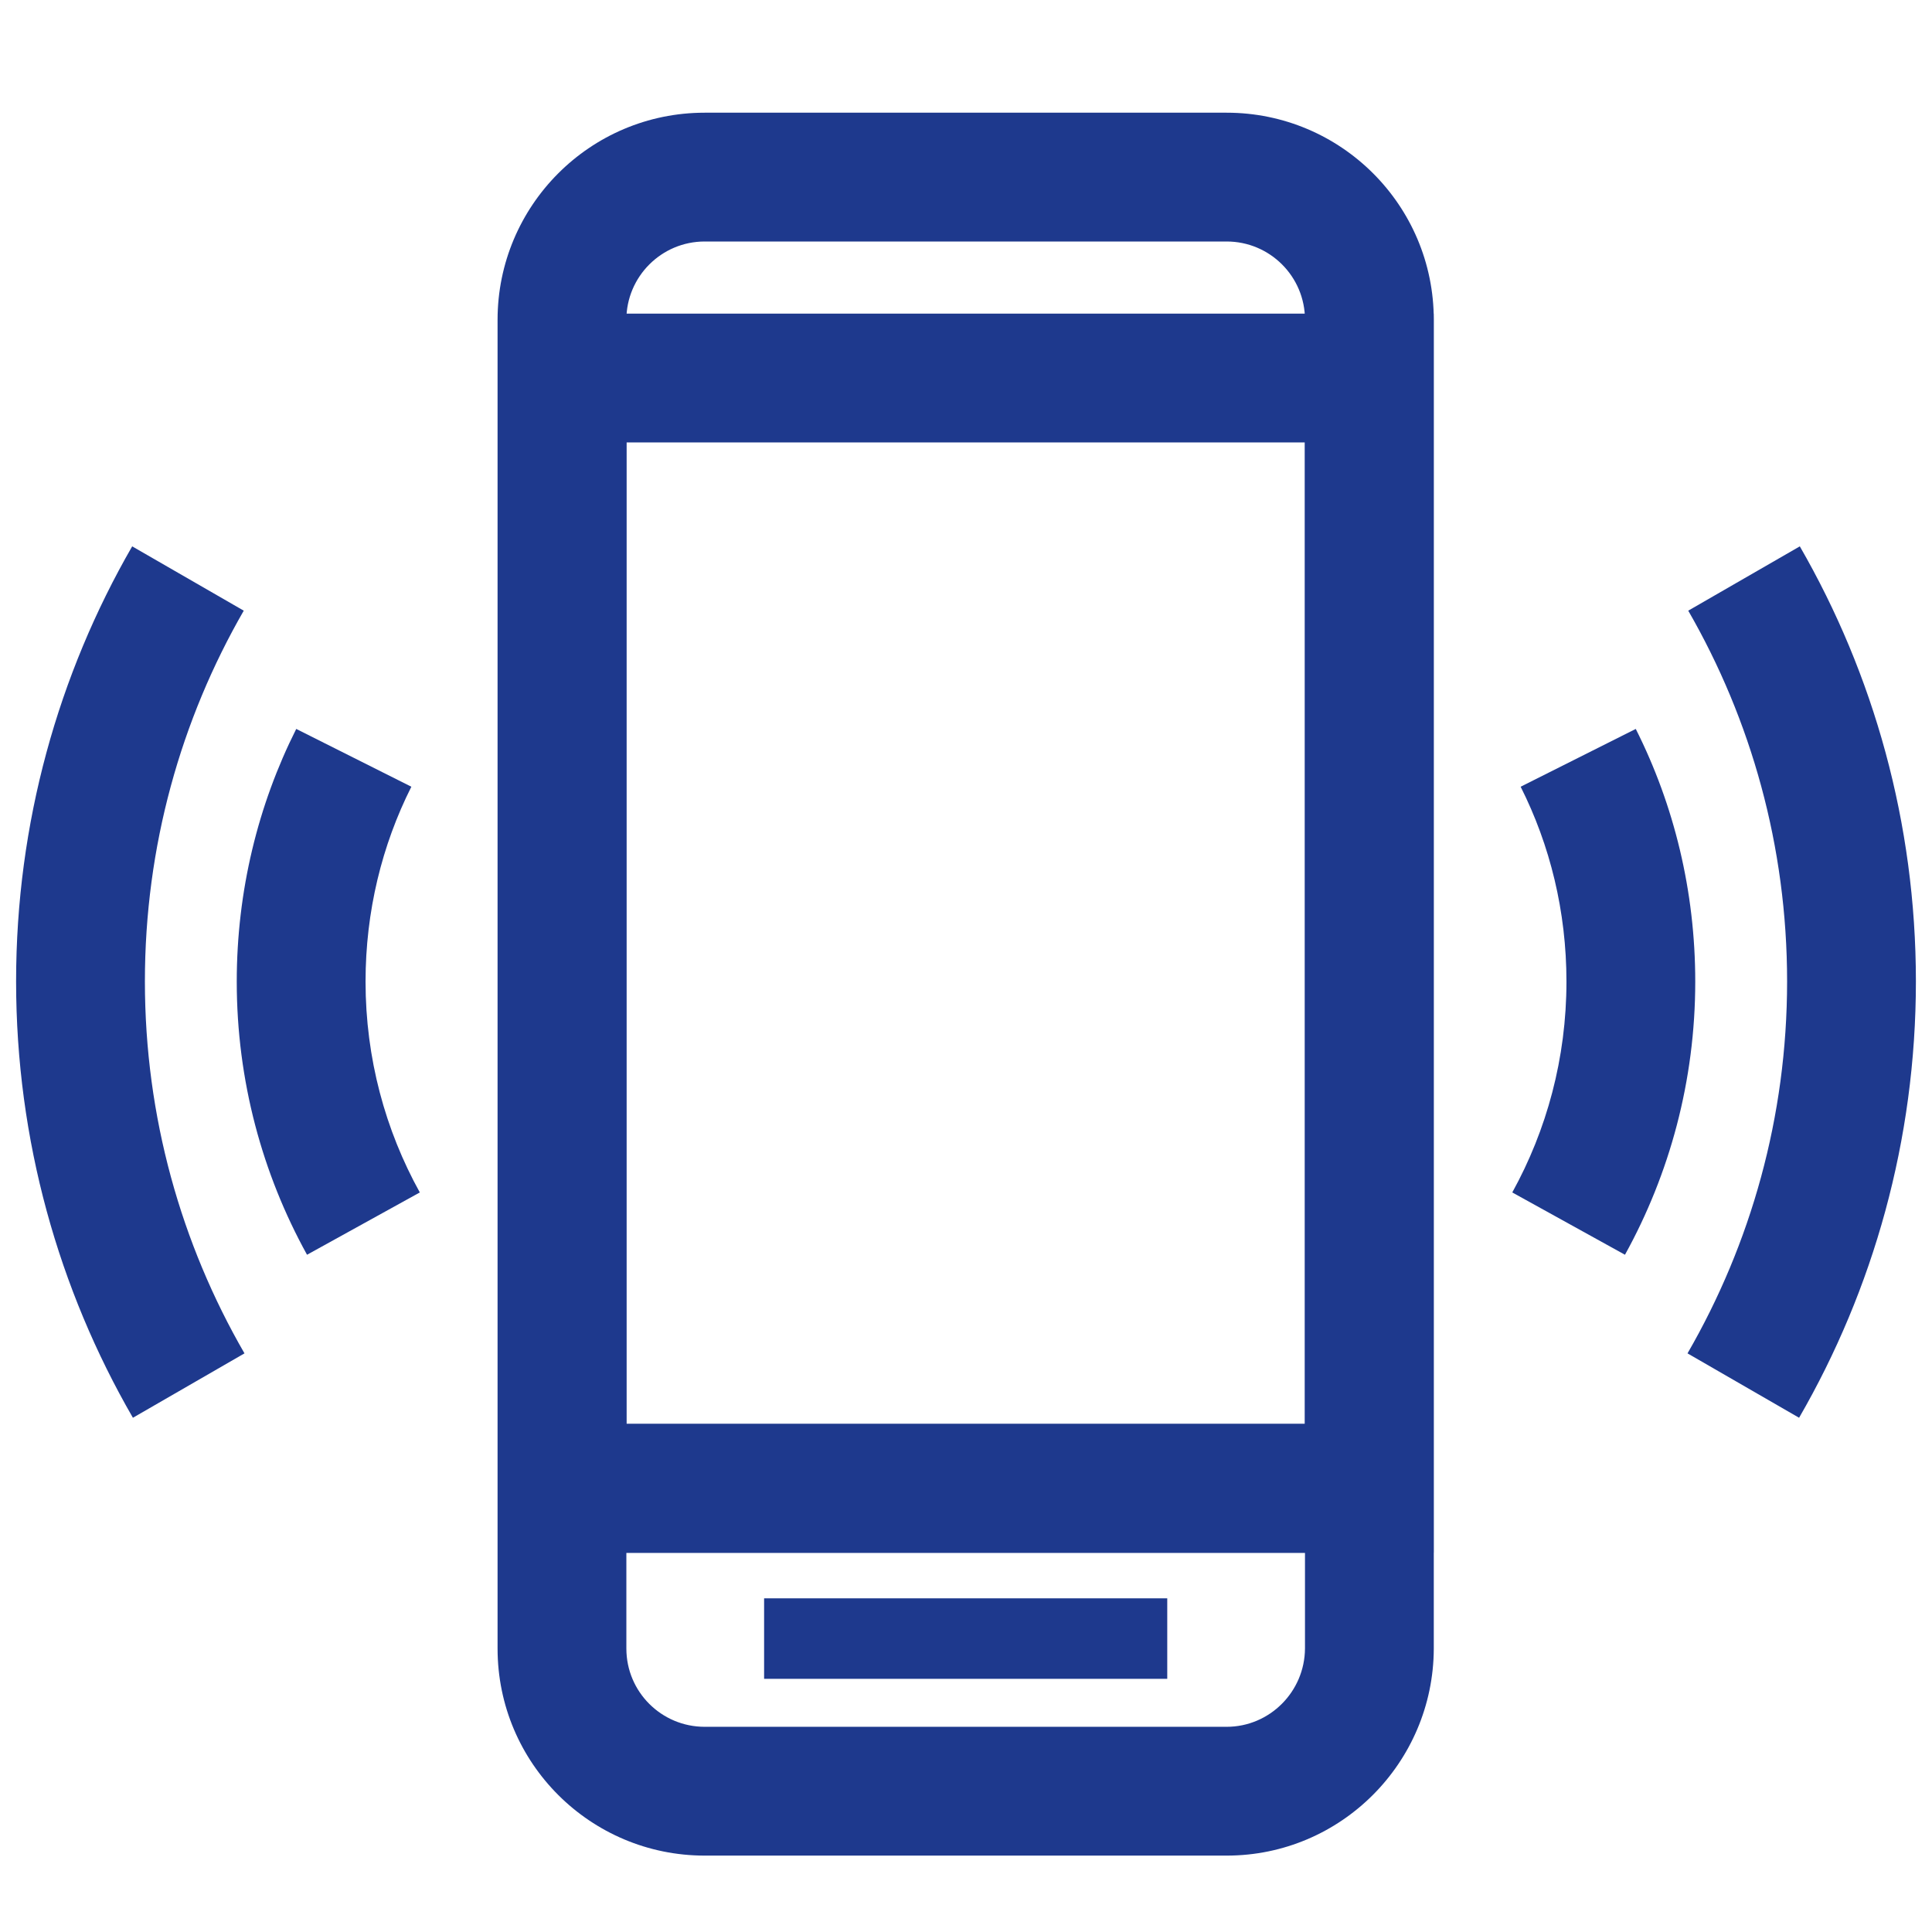 <svg width="24" height="24" viewBox="0 0 24 24" fill="none" xmlns="http://www.w3.org/2000/svg">
<rect width="24" height="24" fill="white"/>
<path fill-rule="evenodd" clip-rule="evenodd" d="M14.5 20.855H9.492V19.855H14.5V20.855Z" fill="#1E398D"/>
<path fill-rule="evenodd" clip-rule="evenodd" d="M8.754 3C8.216 3 7.781 3.437 7.781 3.973V20.479C7.781 21.017 8.217 21.451 8.754 21.451H15.238C15.77 21.451 16.208 21.017 16.211 20.477V3.973C16.211 3.435 15.775 3 15.238 3H8.754ZM6.181 3.973C6.181 2.556 7.329 1.4 8.754 1.4H15.238C16.656 1.4 17.811 2.549 17.811 3.973V20.479L17.811 20.482C17.805 21.895 16.66 23.051 15.238 23.051H8.754C7.336 23.051 6.181 21.903 6.181 20.479V3.973Z" fill="#1E398D"/>
<path fill-rule="evenodd" clip-rule="evenodd" d="M17.809 3.896L17.809 19.288H6.183L6.183 3.896L17.809 3.896ZM16.209 5.496L7.783 5.496L7.783 17.688H16.209L16.209 5.496Z" fill="#1E398D"/>
<path fill-rule="evenodd" clip-rule="evenodd" d="M17.006 19.29H6.985V17.689H17.006V19.29Z" fill="#1E398D"/>
<path fill-rule="evenodd" clip-rule="evenodd" d="M19.459 12.194C19.459 11.321 19.255 10.498 18.89 9.773L20.32 9.055C20.796 10 21.059 11.069 21.059 12.194C21.059 13.426 20.74 14.584 20.186 15.587L18.786 14.813C19.213 14.04 19.459 13.146 19.459 12.194Z" fill="#1E398D"/>
<path fill-rule="evenodd" clip-rule="evenodd" d="M22.2 12.191C22.2 10.513 21.752 8.94 20.972 7.586L22.358 6.787C23.275 8.377 23.8 10.225 23.8 12.191C23.8 14.165 23.27 16.018 22.349 17.612L20.963 16.812C21.748 15.453 22.2 13.876 22.2 12.191Z" fill="#1E398D"/>
<path fill-rule="evenodd" clip-rule="evenodd" d="M2.941 12.194C2.941 11.069 3.205 10 3.68 9.055L5.11 9.773C4.745 10.498 4.541 11.321 4.541 12.194C4.541 13.146 4.787 14.04 5.215 14.813L3.814 15.587C3.26 14.584 2.941 13.426 2.941 12.194Z" fill="#1E398D"/>
<path fill-rule="evenodd" clip-rule="evenodd" d="M0.2 12.191C0.2 10.225 0.725 8.377 1.642 6.787L3.028 7.586C2.248 8.94 1.8 10.513 1.8 12.191C1.8 13.876 2.252 15.453 3.037 16.812L1.651 17.612C0.73 16.018 0.2 14.165 0.2 12.191Z" fill="#1E398D"/>
</svg>
